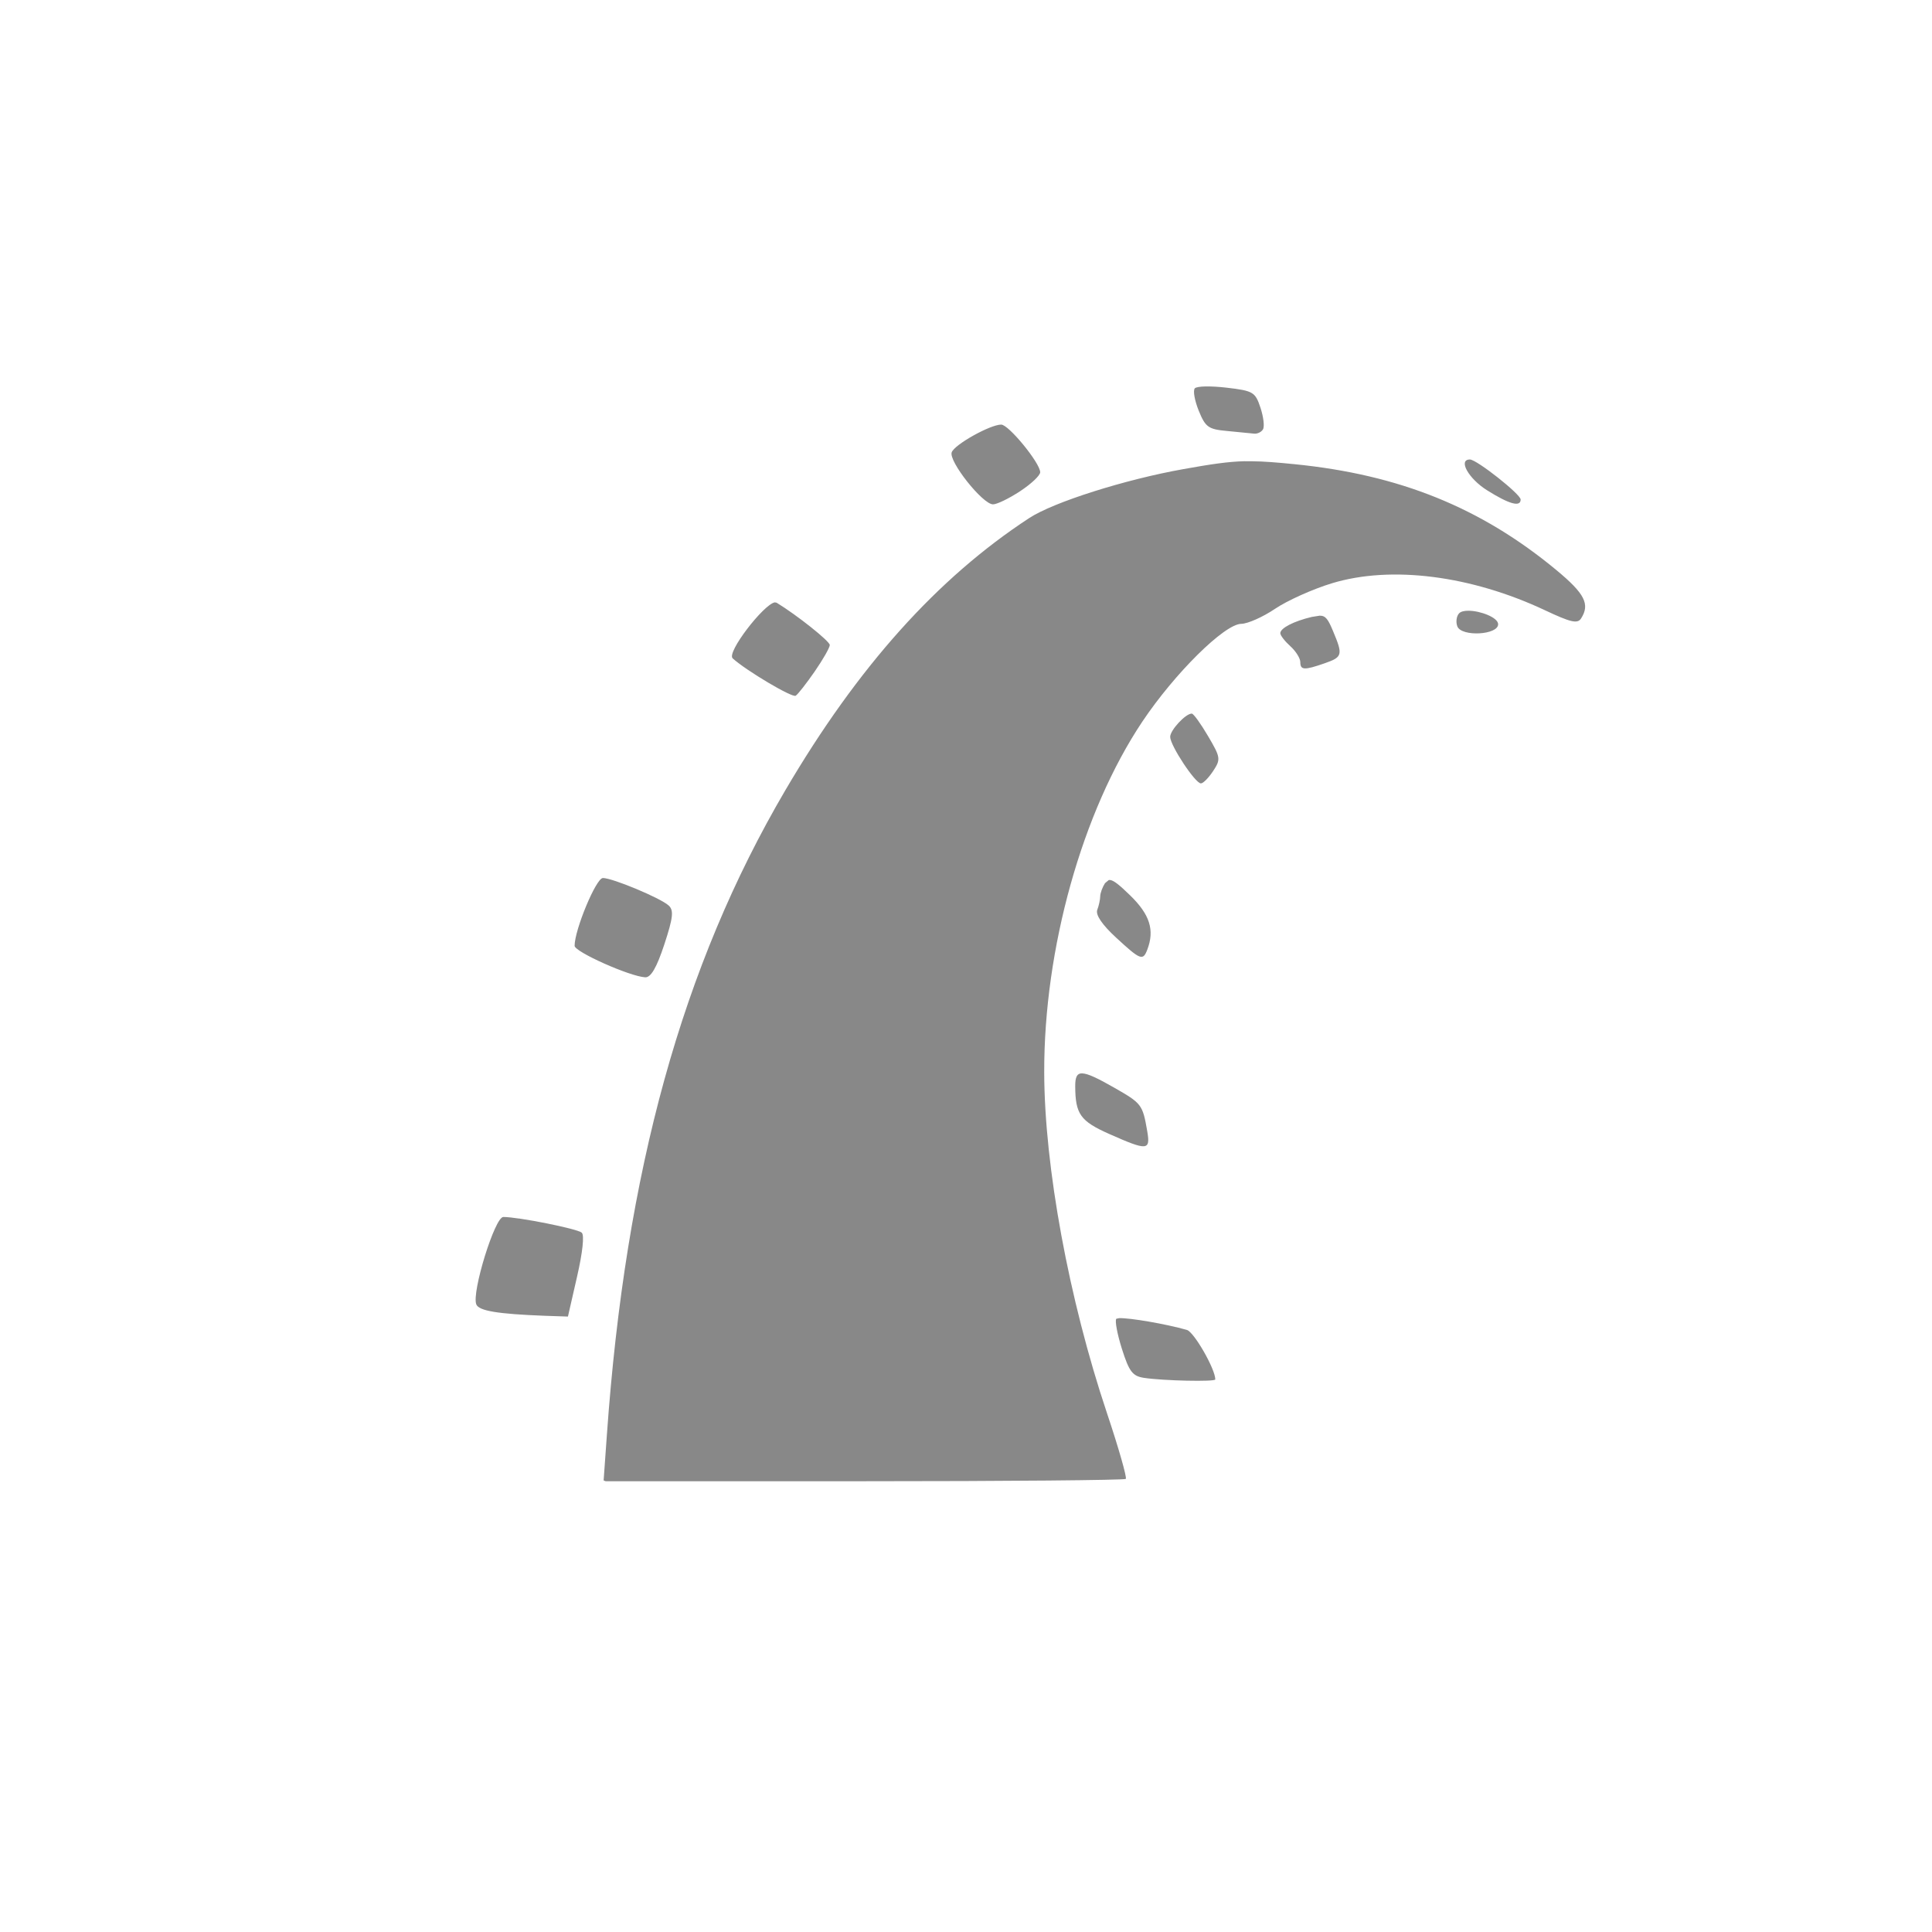 <?xml version="1.0"?>
<svg xmlns="http://www.w3.org/2000/svg" viewBox="0 0 60 60" enable-background="new 0 0 60 60"><path d="M37.444 12.001c-.18.003-.306.025-.337.058-.063.066-.007.379.12.694.208.512.297.579.877.631l.834.082c.102.015.23-.043.284-.13.054-.087.017-.39-.077-.674-.161-.486-.223-.525-1.046-.622-.241-.028-.476-.042-.655-.038zm-6.35 1.185c-.342 0-1.443.615-1.537.858-.106.274.959 1.619 1.282 1.619.124 0 .503-.185.843-.409.34-.224.622-.487.622-.588 0-.284-.978-1.479-1.209-1.479zm14.555 1.084c-.374 0-.046.592.53.954.695.437 1.046.532 1.046.289 0-.165-1.367-1.243-1.575-1.243zm-6.991.053c-.527.013-1.043.091-1.908.246-1.814.323-4.031 1.025-4.784 1.518-2.855 1.866-5.327 4.623-7.574 8.45-3.204 5.457-4.966 11.831-5.545 20.028l-.101 1.412.063.024h8.007c4.441 0 8.107-.033 8.147-.072.04-.04-.223-.964-.588-2.052-1.182-3.527-1.939-7.646-1.946-10.57-.01-3.843 1.181-8.104 3.045-10.893 1.002-1.499 2.554-3.036 3.074-3.04.199-.002.67-.211 1.05-.467.38-.257 1.18-.616 1.773-.795 1.837-.556 4.315-.239 6.605.838.809.381 1.017.429 1.127.255.281-.441.115-.769-.771-1.503-2.341-1.94-4.874-2.962-8.128-3.286-.551-.055-.951-.088-1.32-.091h-.227zm-14.598 4.384c-.347.064-1.504 1.56-1.306 1.739.424.384 1.847 1.228 1.956 1.161.07-.043.335-.384.593-.756.258-.373.467-.742.467-.819 0-.119-1.028-.936-1.653-1.315l-.058-.01zm21.541.26c-.123 0-.23.023-.284.077-.085.085-.111.271-.058.409.127.329 1.267.269 1.267-.067 0-.209-.555-.42-.925-.419zm-4.621.154l-.241.038c-.564.134-.978.348-.978.506 0 .069.142.251.313.405.171.154.308.377.308.491 0 .253.122.259.756.038.558-.194.572-.259.26-1.002-.152-.362-.226-.48-.419-.477zm-3.969 3.04c-.192 0-.67.515-.67.723 0 .267.778 1.445.954 1.445.072 0 .241-.174.381-.385.24-.365.232-.42-.159-1.084-.226-.385-.452-.699-.506-.699zm-18.289 5.107c-.209 0-.877 1.605-.877 2.105 0 .187 1.71.95 2.192.978.175.01.354-.293.593-1.017.277-.841.299-1.066.135-1.214-.258-.233-1.742-.853-2.043-.853zm15.711.063l-.116.096c-.081.127-.148.31-.149.409-.001.099-.041.288-.091.419-.059.154.146.459.583.862.756.699.835.728.968.381.236-.613.084-1.095-.535-1.696-.324-.315-.497-.455-.612-.472h-.048zm-.819 6.003c-.175-.007-.223.129-.222.4.004.867.159 1.084 1.06 1.484 1.183.525 1.281.518 1.176-.091-.143-.824-.169-.86-1.026-1.349-.51-.291-.812-.436-.988-.443zm-17.985 4.461c-.261 0-.984 2.336-.838 2.712.078.203.658.3 2.134.356l.713.024.284-1.243c.171-.747.231-1.288.144-1.363-.139-.122-1.964-.487-2.438-.487zm19.127 3.141l-.087.019c-.051.051.027.473.173.935.225.71.331.847.689.901.594.09 2.211.126 2.211.048 0-.323-.66-1.474-.882-1.537-.659-.188-1.781-.378-2.105-.366z" fill="#888"/></svg>
